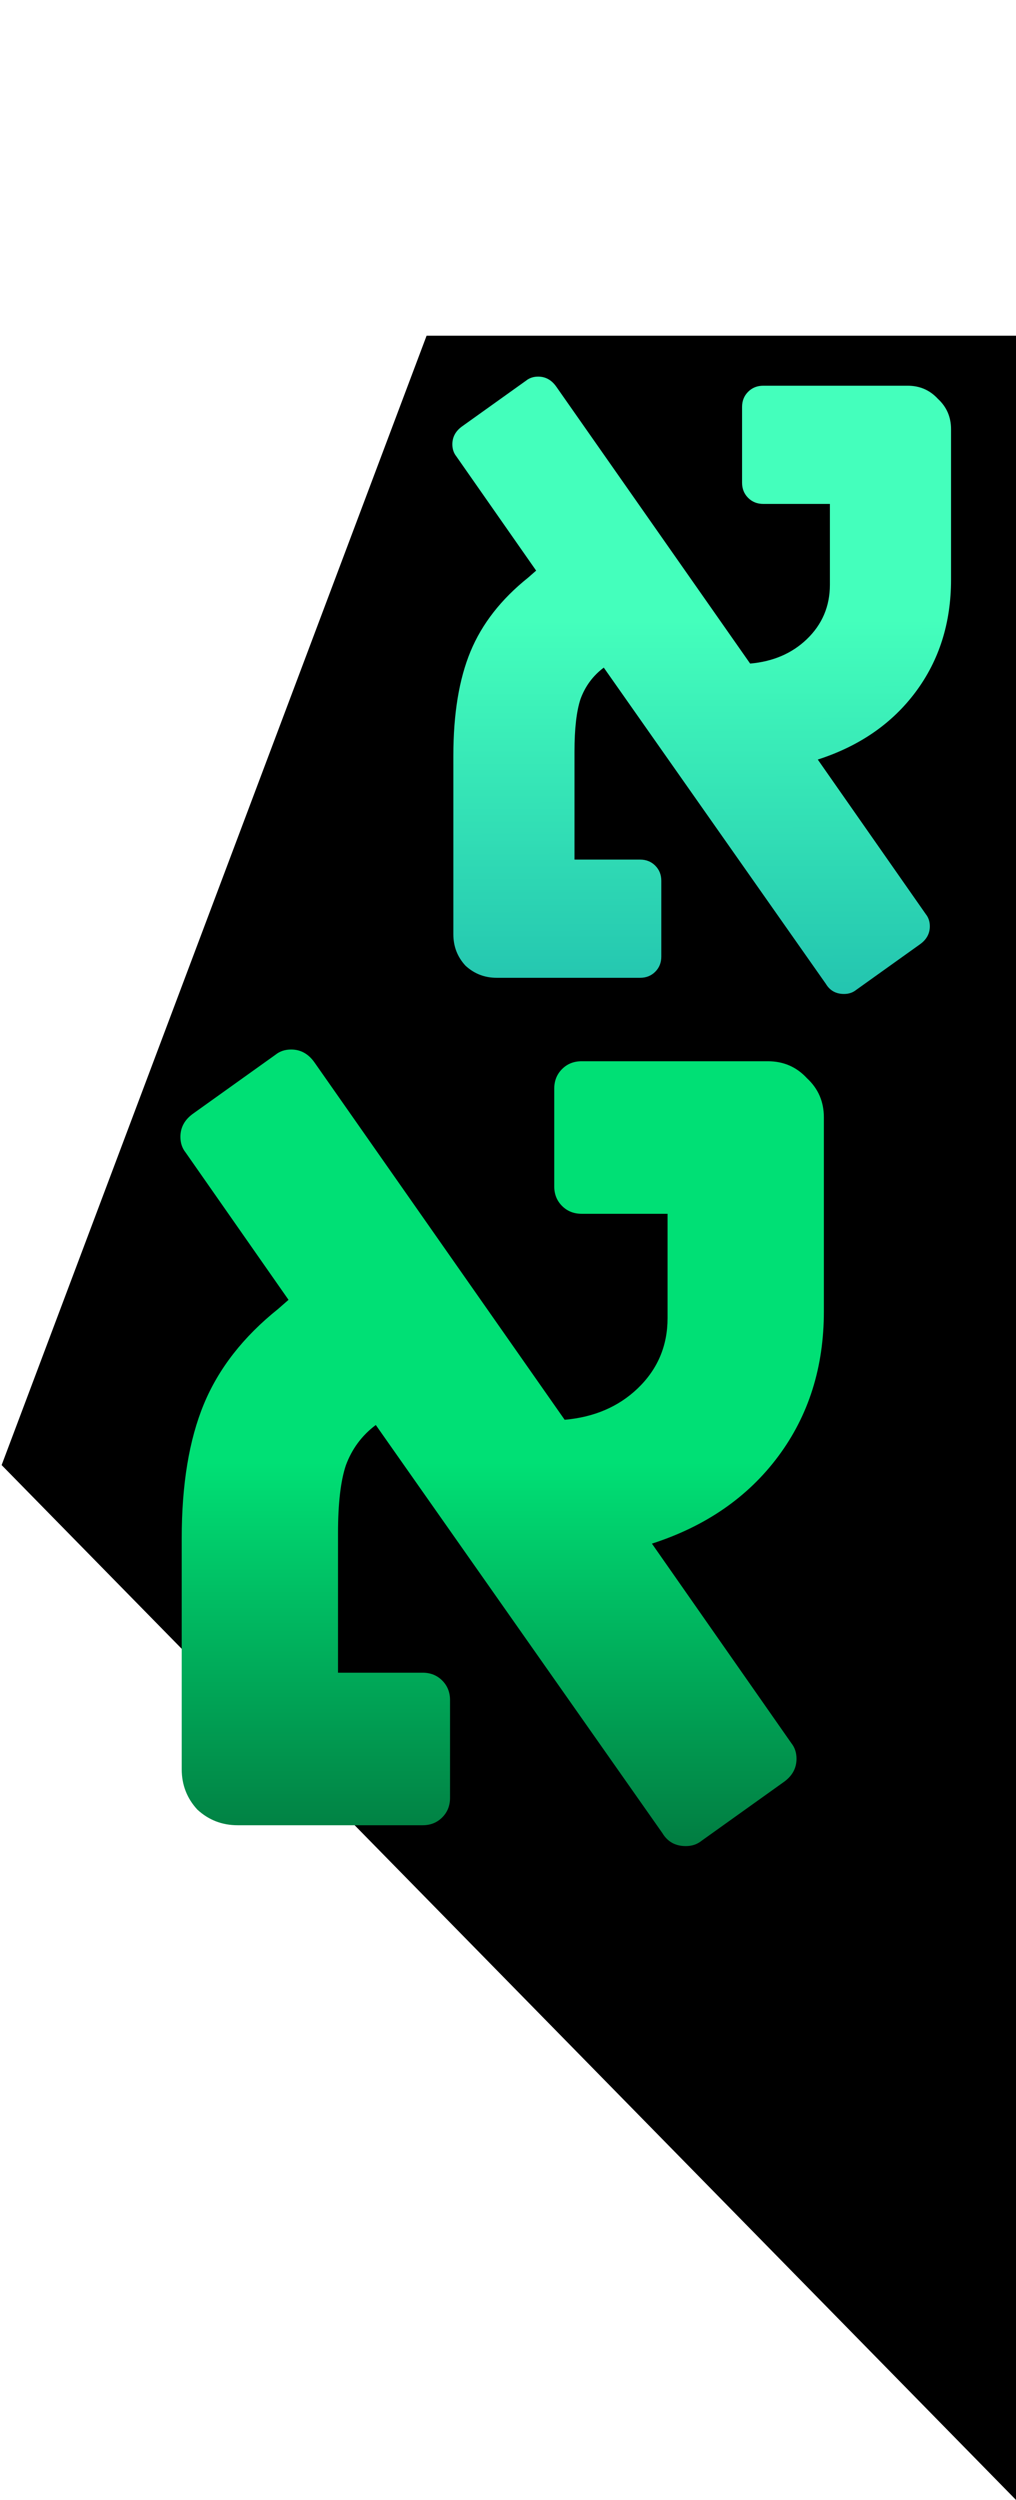 <svg width="312" height="767" viewBox="0 0 312 767" fill="none" xmlns="http://www.w3.org/2000/svg">
<path d="M312 103H131L0.5 449.5L312 767V103Z" fill="black"/>
<path d="M259.19 304.96C256.71 304.96 254.85 303.927 253.61 301.86L185.41 204.83C182.103 207.31 179.727 210.513 178.28 214.44C177.04 218.16 176.42 223.533 176.42 230.56V263.73H196.57C198.43 263.73 199.98 264.35 201.22 265.59C202.46 266.83 203.08 268.38 203.08 270.24V293.49C203.08 295.35 202.46 296.9 201.22 298.14C199.98 299.38 198.43 300 196.57 300H152.55C148.83 300 145.627 298.76 142.94 296.28C140.46 293.593 139.22 290.39 139.22 286.67V231.8C139.22 218.987 140.977 208.343 144.49 199.87C148.003 191.397 153.893 183.853 162.16 177.24L164.64 175.07L140.15 140.04C139.323 139.007 138.91 137.767 138.91 136.32C138.91 134.047 139.943 132.187 142.01 130.74L161.54 116.79C162.573 115.963 163.813 115.55 165.26 115.55C167.533 115.55 169.393 116.583 170.84 118.65L230.36 203.59C237.387 202.97 243.173 200.49 247.72 196.15C252.473 191.603 254.85 186.023 254.85 179.41V154.61H234.39C232.53 154.61 230.98 153.99 229.74 152.75C228.5 151.51 227.88 149.96 227.88 148.1V124.85C227.88 122.99 228.5 121.44 229.74 120.2C230.98 118.96 232.53 118.34 234.39 118.34H278.72C282.44 118.34 285.54 119.683 288.02 122.37C290.707 124.85 292.05 127.95 292.05 131.67V177.86C292.05 191.087 288.433 202.557 281.2 212.27C273.967 221.983 263.943 228.907 251.13 233.04L284.3 280.47C285.127 281.503 285.54 282.743 285.54 284.19C285.54 286.463 284.507 288.323 282.44 289.77L262.91 303.72C261.877 304.547 260.637 304.96 259.19 304.96Z" fill="url(#paint0_linear_11_9)"/>
<path d="M210.6 566.4C207.4 566.4 205 565.067 203.4 562.4L115.4 437.2C111.133 440.4 108.067 444.533 106.2 449.6C104.6 454.4 103.8 461.333 103.8 470.4V513.2H129.8C132.2 513.2 134.2 514 135.8 515.6C137.4 517.2 138.2 519.2 138.2 521.6V551.6C138.2 554 137.4 556 135.8 557.6C134.2 559.2 132.2 560 129.8 560H73C68.2 560 64.067 558.4 60.6 555.2C57.4 551.733 55.8 547.6 55.8 542.8V472C55.8 455.467 58.067 441.733 62.6 430.8C67.133 419.867 74.733 410.133 85.4 401.6L88.6 398.8L57 353.6C55.933 352.267 55.4 350.667 55.4 348.8C55.4 345.867 56.733 343.467 59.4 341.6L84.6 323.6C85.933 322.533 87.533 322 89.4 322C92.333 322 94.733 323.333 96.6 326L173.4 435.6C182.467 434.8 189.933 431.6 195.8 426C201.933 420.133 205 412.933 205 404.4V372.4H178.6C176.2 372.4 174.2 371.6 172.6 370C171 368.4 170.2 366.4 170.2 364V334C170.2 331.6 171 329.6 172.6 328C174.2 326.4 176.2 325.6 178.6 325.6H235.8C240.6 325.6 244.6 327.333 247.8 330.8C251.267 334 253 338 253 342.8V402.4C253 419.467 248.333 434.267 239 446.8C229.667 459.333 216.733 468.267 200.2 473.6L243 534.8C244.067 536.133 244.6 537.733 244.6 539.6C244.6 542.533 243.267 544.933 240.6 546.8L215.4 564.8C214.067 565.867 212.467 566.4 210.6 566.4Z" fill="url(#paint1_linear_11_9)"/>
<defs>
<linearGradient id="paint0_linear_11_9" x1="214.5" y1="1.38397e-08" x2="215" y2="310" gradientUnits="userSpaceOnUse">
<stop offset="0.613" stop-color="#44FFBC"/>
<stop offset="1" stop-color="#22C2AF"/>
</linearGradient>
<linearGradient id="paint1_linear_11_9" x1="153" y1="317" x2="153" y2="615.5" gradientUnits="userSpaceOnUse">
<stop offset="0.441" stop-color="#00E075"/>
<stop offset="1" stop-color="#01542C"/>
</linearGradient>
</defs>
</svg>
